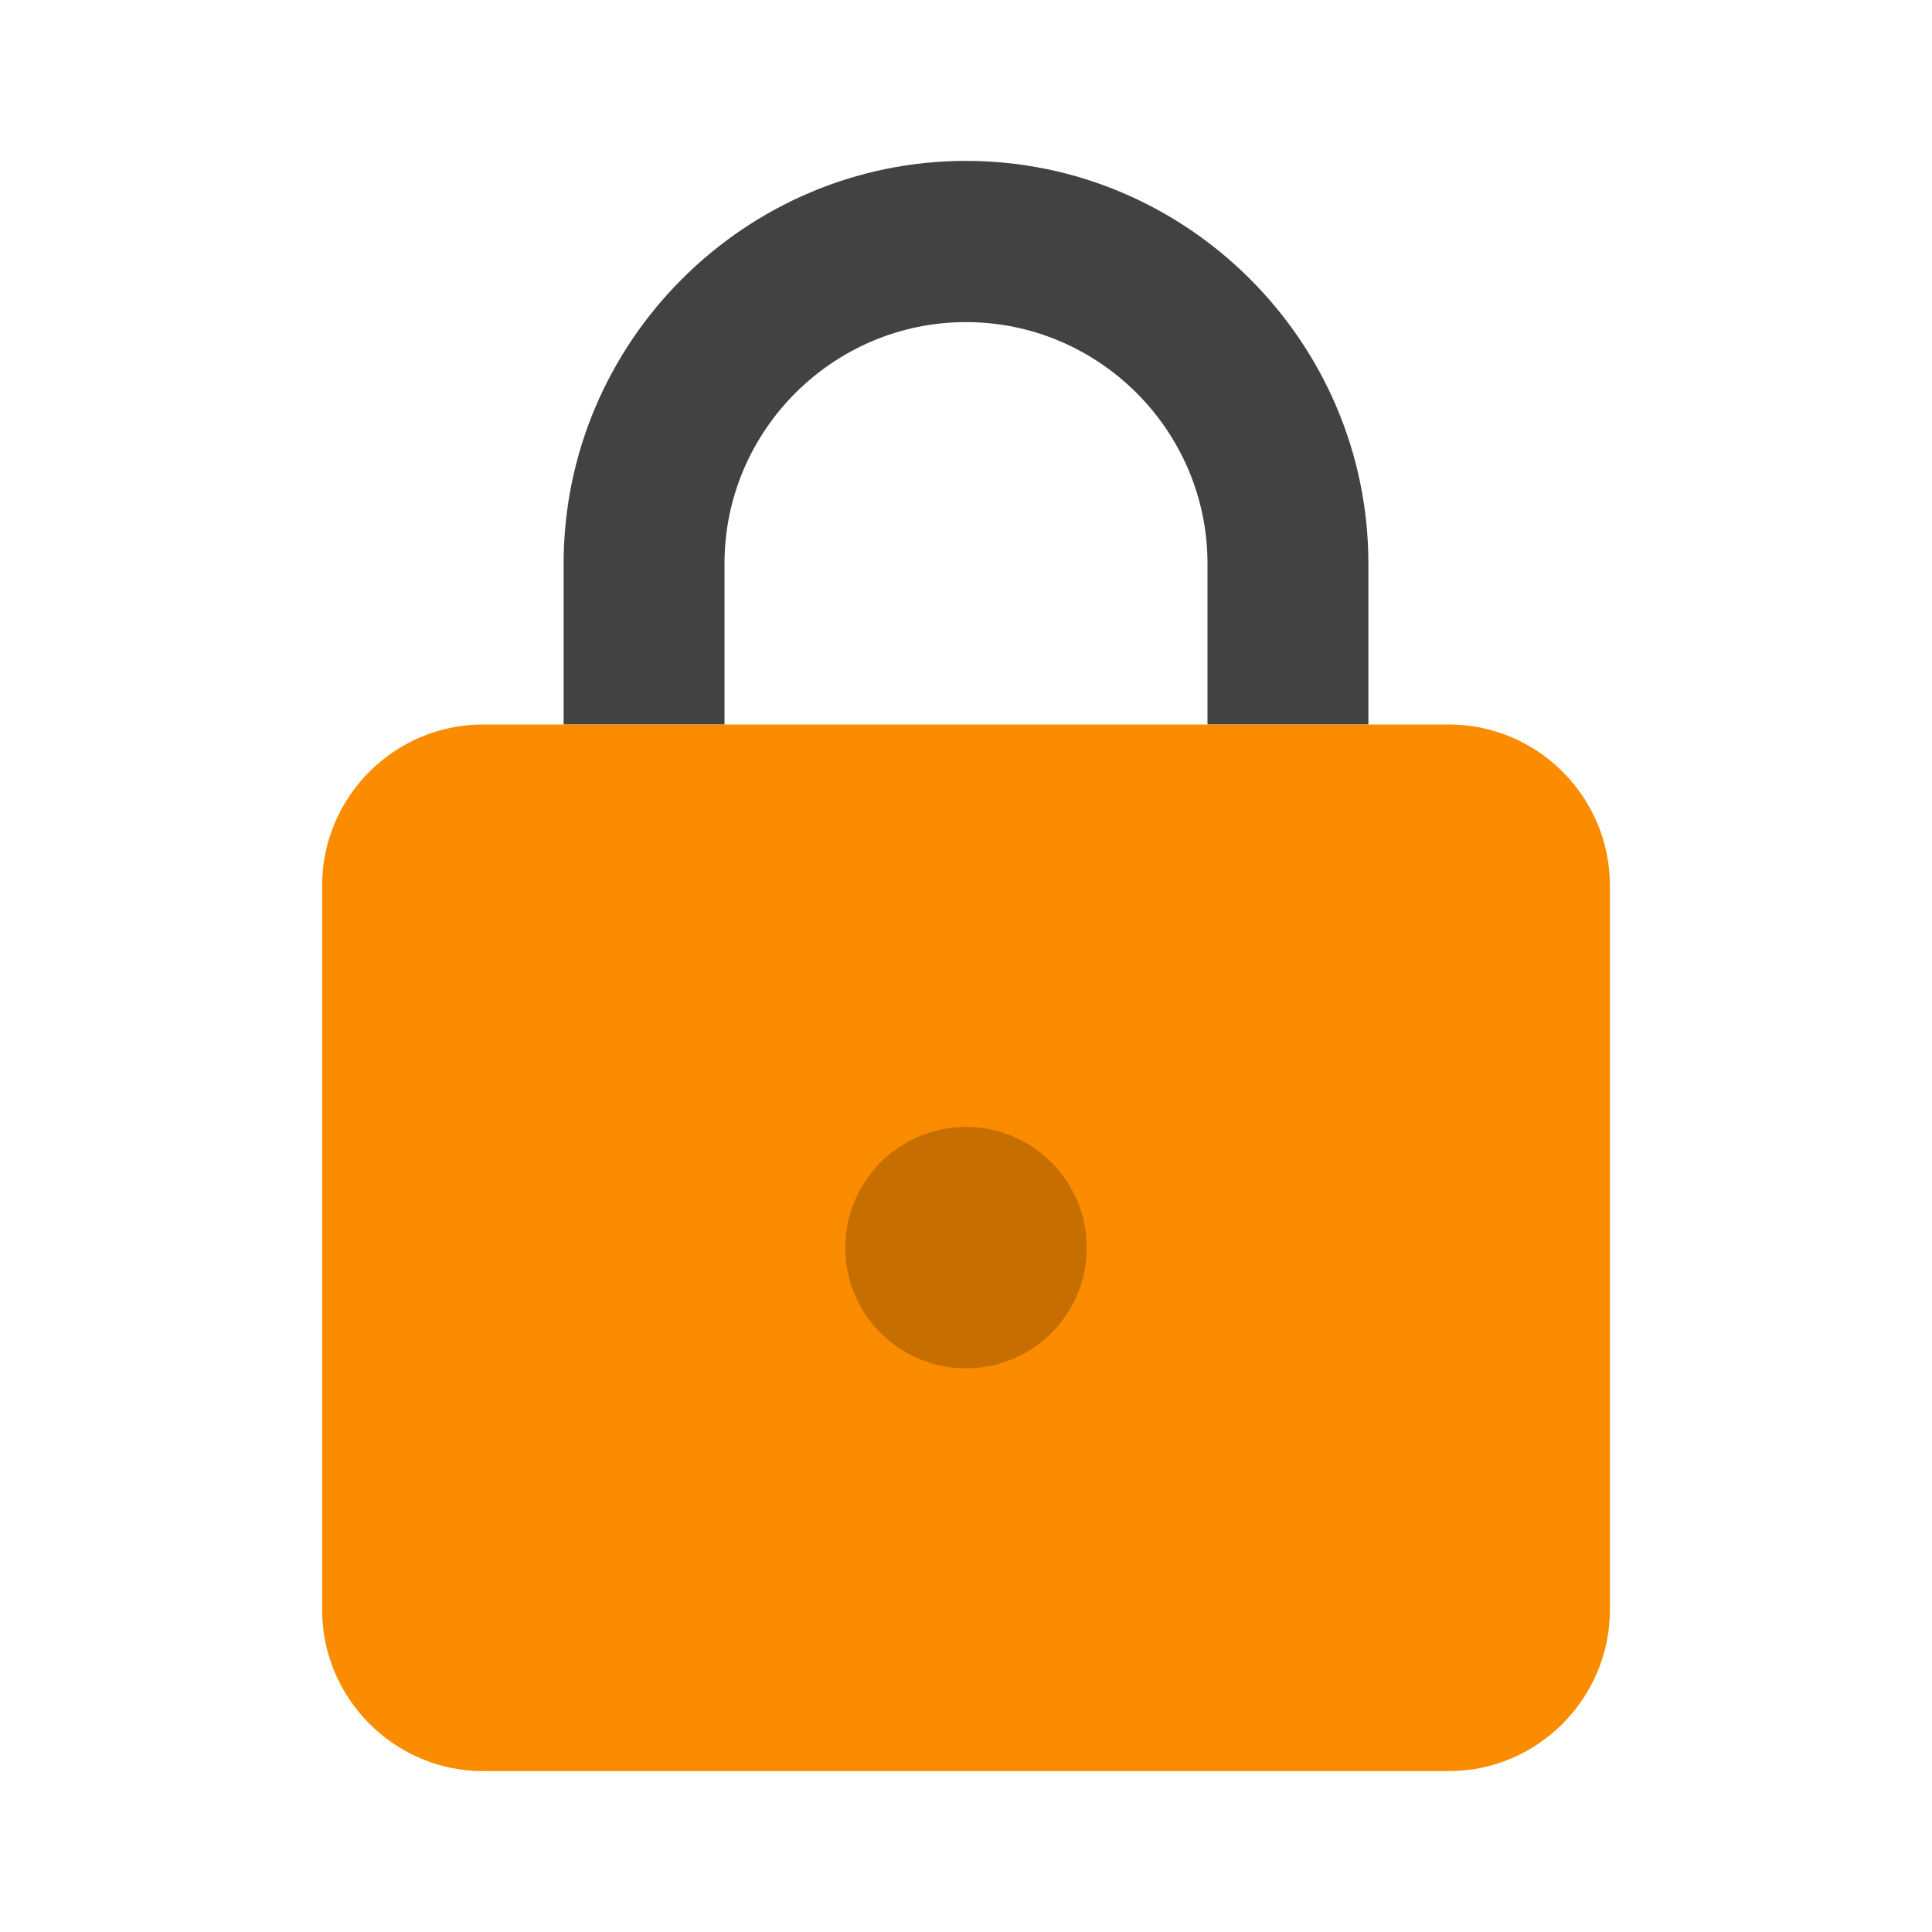<svg version="1" xmlns="http://www.w3.org/2000/svg" viewBox="0 0 22 22">
    <path fill="#424242" d="M 11 1.832 C 8.48 1.832 6.418 3.895 6.418 6.418 L 6.418 8.25 L 8.25 8.25 L 8.25 6.418 C 8.25 4.902 9.488 3.668 11 3.668 C 12.512 3.668 13.75 4.902 13.75 6.418 L 13.75 8.25 L 15.582 8.25 L 15.582 6.418 C 15.582 3.895 13.52 1.832 11 1.832 Z M 11 1.832 "/>
    <path fill="#FB8C00" d="M 16.5 20.168 L 5.5 20.168 C 4.492 20.168 3.668 19.34 3.668 18.332 L 3.668 10.082 C 3.668 9.074 4.492 8.25 5.5 8.25 L 16.5 8.25 C 17.508 8.25 18.332 9.074 18.332 10.082 L 18.332 18.332 C 18.332 19.34 17.508 20.168 16.5 20.168 Z M 16.5 20.168 "/>
    <path fill="#C76E00" d="M 12.375 14.207 C 12.375 14.969 11.758 15.582 11 15.582 C 10.242 15.582 9.625 14.969 9.625 14.207 C 9.625 13.449 10.242 12.832 11 12.832 C 11.758 12.832 12.375 13.449 12.375 14.207 Z M 12.375 14.207 "/>
</svg>
